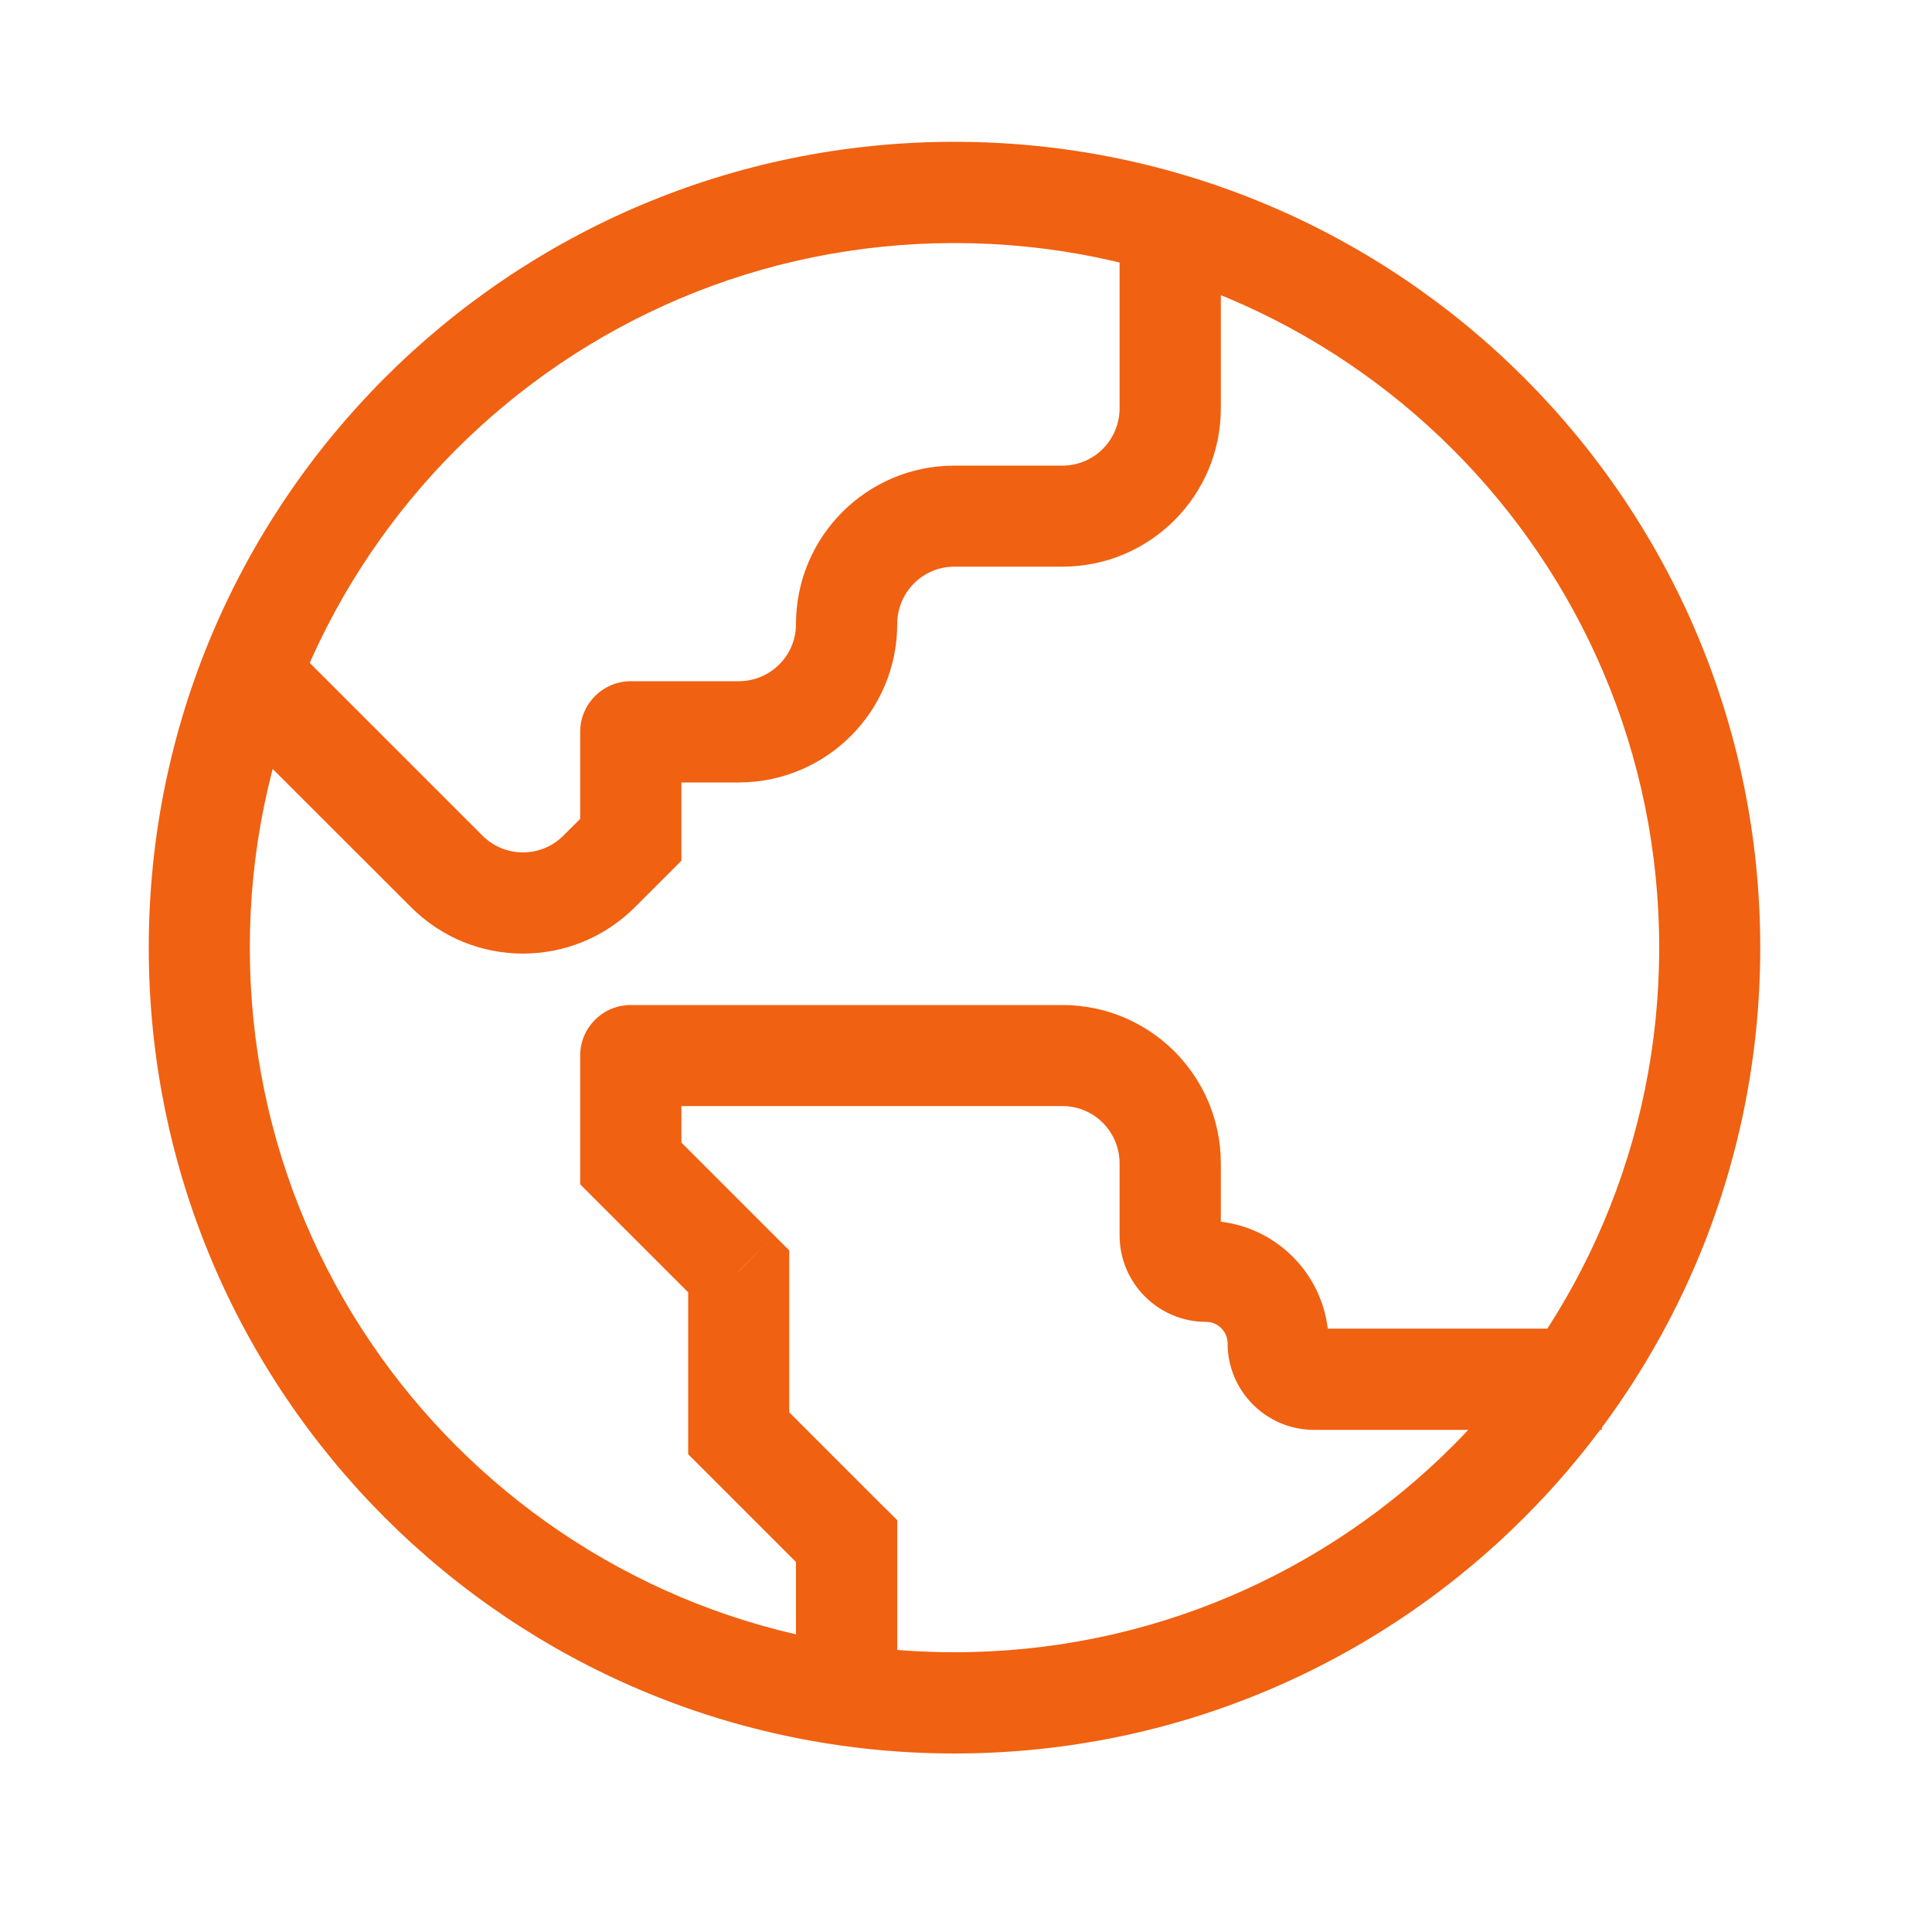<svg width="10" height="10" viewBox="0 0 10 10" fill="none" xmlns="http://www.w3.org/2000/svg">
<path d="M3.265 3.788V3.526C3.12 3.526 3.003 3.644 3.003 3.788H3.265ZM3.265 4.347L3.45 4.532L3.527 4.455V4.347H3.265ZM4.382 7.976H4.644V7.868L4.567 7.792L4.382 7.976ZM3.823 7.418H3.562V7.527L3.638 7.603L3.823 7.418ZM3.823 6.581H4.085V6.472L4.008 6.395L3.823 6.581ZM3.265 6.022H3.003V6.13L3.08 6.207L3.265 6.022ZM3.265 5.463V5.202C3.12 5.202 3.003 5.319 3.003 5.463H3.265ZM5.795 0.996V2.113H6.319V0.996H5.795ZM5.499 2.41H4.94V2.933H5.499V2.41ZM3.823 3.526H3.265V4.05H3.823V3.526ZM3.003 3.788V4.347H3.527V3.788H3.003ZM3.08 4.162L2.916 4.325L3.287 4.695L3.45 4.532L3.08 4.162ZM2.497 4.325L1.496 3.324L1.125 3.694L2.127 4.695L2.497 4.325ZM4.12 3.23C4.12 3.394 3.987 3.526 3.823 3.526V4.05C4.276 4.05 4.644 3.683 4.644 3.23H4.12ZM4.94 2.41C4.487 2.41 4.12 2.777 4.12 3.23H4.644C4.644 3.066 4.776 2.933 4.94 2.933V2.41ZM2.916 4.325C2.801 4.441 2.613 4.441 2.497 4.325L2.127 4.695C2.447 5.016 2.966 5.016 3.287 4.695L2.916 4.325ZM5.795 2.113C5.795 2.277 5.663 2.41 5.499 2.41V2.933C5.952 2.933 6.319 2.566 6.319 2.113H5.795ZM4.644 8.814V7.976H4.12V8.814H4.644ZM4.567 7.792L4.008 7.233L3.638 7.603L4.197 8.162L4.567 7.792ZM4.085 7.418V6.581H3.562V7.418H4.085ZM4.008 6.395L3.45 5.837L3.08 6.207L3.638 6.765L4.008 6.395ZM3.527 6.022V5.463H3.003V6.022H3.527ZM3.265 5.725H5.499V5.202H3.265V5.725ZM5.795 6.022V6.394H6.319V6.022H5.795ZM6.802 7.401H8.291V6.877H6.802V7.401ZM6.354 6.953C6.354 7.2 6.554 7.401 6.802 7.401V6.877C6.844 6.877 6.877 6.911 6.877 6.953H6.354ZM6.243 6.842C6.304 6.842 6.354 6.892 6.354 6.953H6.877C6.877 6.603 6.593 6.319 6.243 6.319V6.842ZM5.795 6.394C5.795 6.642 5.996 6.842 6.243 6.842V6.319C6.285 6.319 6.319 6.352 6.319 6.394H5.795ZM5.499 5.725C5.663 5.725 5.795 5.858 5.795 6.022H6.319C6.319 5.569 5.952 5.202 5.499 5.202V5.725ZM4.94 8.552C2.926 8.552 1.293 6.919 1.293 4.905H0.77C0.77 7.209 2.637 9.076 4.94 9.076V8.552ZM8.588 4.905C8.588 6.919 6.955 8.552 4.94 8.552V9.076C7.244 9.076 9.111 7.209 9.111 4.905H8.588ZM4.94 1.258C6.955 1.258 8.588 2.891 8.588 4.905H9.111C9.111 2.602 7.244 0.734 4.94 0.734V1.258ZM4.94 0.734C2.637 0.734 0.77 2.602 0.77 4.905H1.293C1.293 2.891 2.926 1.258 4.94 1.258V0.734Z" fill="#F06111"/>
</svg>
